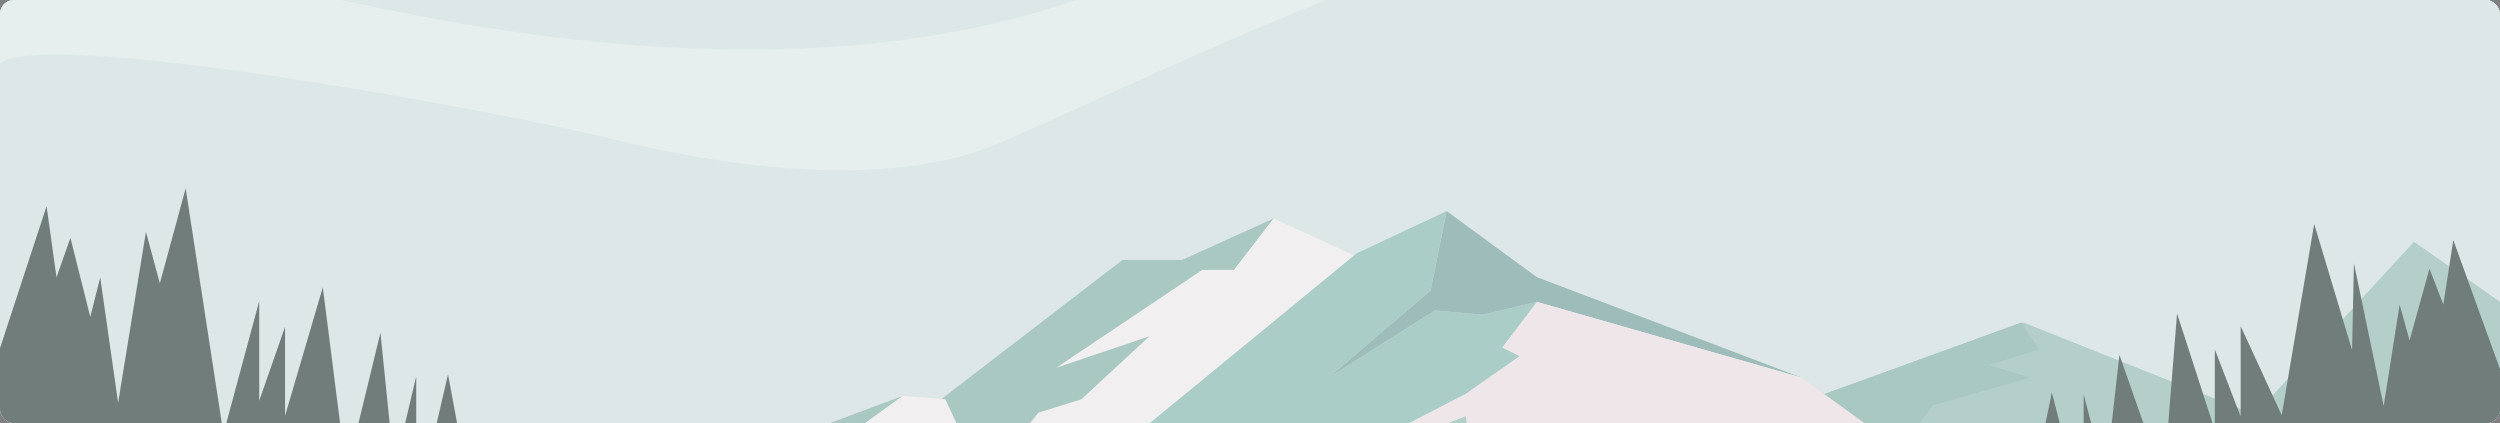 <svg width="709" height="120" viewBox="0 0 709 120" fill="none" xmlns="http://www.w3.org/2000/svg">
<rect x="0" y="0" width="709" height="120" fill="#808080" stroke="none"/>
<g clip-path="url(#clip0)">
<g clip-path="url(#clip1)">
<path d="M709 -61H0V438H709V-61Z" fill="url(#paint0_linear)"/>
<path opacity="0.1" d="M377.504 -140.151C175.756 -140.151 12.207 24.288 12.207 227.134C12.207 429.98 175.756 594.419 377.504 594.419C579.254 594.419 742.803 429.98 742.803 227.134C742.803 24.288 579.254 -140.151 377.504 -140.151Z" fill="white"/>
<path opacity="0.1" d="M377.504 -2.66C251.279 -2.66 148.955 100.222 148.955 227.133C148.955 354.045 251.279 456.926 377.504 456.926C503.73 456.926 606.055 354.045 606.055 227.133C606.055 100.222 503.73 -2.66 377.504 -2.66Z" fill="white"/>
<path opacity="0.93" d="M592.689 36.221L591.914 36.868L591.103 36.256L591.747 37.036L591.138 37.851L591.941 37.232L592.724 37.816L592.108 37.064L592.689 36.221Z" fill="white"/>
<path opacity="0.93" d="M526.518 41.76L526.082 42.4L525.613 41.78L525.988 42.566L525.648 43.375L526.101 42.763L526.553 43.355L526.195 42.597L526.518 41.76Z" fill="white"/>
<path opacity="0.93" d="M477.396 67.897L476.62 68.543L475.81 67.932L476.454 68.711L475.845 69.526L476.648 68.907L477.431 69.491L476.815 68.739L477.396 67.897Z" fill="white"/>
<path opacity="0.93" d="M171.211 112.854L170.436 113.501L169.625 112.889L170.269 113.669L169.661 114.484L170.464 113.865L171.247 114.448L170.631 113.697L171.211 112.854Z" fill="white"/>
<path opacity="0.93" d="M346.184 35.715L345.408 36.362L344.598 35.75L345.242 36.53L344.633 37.345L345.437 36.726L346.219 37.309L345.603 36.558L346.184 35.715Z" fill="white"/>
<path opacity="0.93" d="M393.712 46.997L393.068 46.217L393.677 45.402L392.901 46.05L392.09 45.438L392.706 46.245L392.126 47.032L392.873 46.413L393.712 46.997Z" fill="white"/>
<path opacity="0.93" d="M632.321 95.253L631.678 94.473L632.286 93.658L631.511 94.305L630.7 93.694L631.316 94.501L630.735 95.288L631.483 94.669L632.321 95.253Z" fill="white"/>
<path opacity="0.93" d="M683.928 78.52L683.284 77.741L683.893 76.926L683.117 77.573L682.307 76.961L682.923 77.769L682.342 78.556L683.09 77.937L683.928 78.52Z" fill="white"/>
<path opacity="0.93" d="M39.695 115.264L39.051 114.484L39.66 113.669L38.884 114.316L38.074 113.704L38.689 114.512L38.109 115.299L38.856 114.68L39.695 115.264Z" fill="white"/>
<path opacity="0.93" d="M88.989 112.226L88.345 111.447L88.953 110.632L88.178 111.279L87.367 110.667L87.983 111.475L87.403 112.262L88.15 111.642L88.989 112.226Z" fill="white"/>
<path opacity="0.93" d="M100.548 118.077L99.904 117.297L100.513 116.482L99.737 117.129L98.927 116.517L99.543 117.325L98.962 118.112L99.71 117.493L100.548 118.077Z" fill="white"/>
<path opacity="0.93" d="M142.994 83.459L142.351 82.679L142.959 81.864L142.184 82.511L141.373 81.9L141.989 82.707L141.408 83.494L142.156 82.875L142.994 83.459Z" fill="white"/>
<path opacity="0.93" d="M550.36 74.876L549.717 74.097L550.325 73.282L549.55 73.929L548.739 73.317L549.355 74.125L548.774 74.912L549.522 74.293L550.36 74.876Z" fill="white"/>
<path opacity="0.93" d="M563.164 80.944L562.521 80.164L563.129 79.35L562.354 79.996L561.543 79.385L562.159 80.192L561.578 80.979L562.326 80.36L563.164 80.944Z" fill="white"/>
<path opacity="0.93" d="M516.918 98.558L516.274 97.779L516.883 96.964L516.107 97.611L515.297 96.999L515.912 97.806L515.332 98.593L516.08 97.975L516.918 98.558Z" fill="white"/>
<path opacity="0.93" d="M463.149 25.314L462.505 24.535L463.114 23.72L462.338 24.367L461.528 23.755L462.144 24.563L461.563 25.349L462.31 24.73L463.149 25.314Z" fill="white"/>
<path opacity="0.93" d="M542.539 4.822L541.896 4.043L542.504 3.228L541.729 3.875L540.918 3.263L541.534 4.07L540.954 4.857L541.701 4.238L542.539 4.822Z" fill="white"/>
<path opacity="0.93" d="M447.944 99.987L446.784 100.955L445.572 100.04L446.534 101.206L445.624 102.425L446.826 101.499L447.997 102.372L447.076 101.248L447.944 99.987Z" fill="white"/>
<path opacity="0.93" d="M281.099 9.027L280.324 9.674L279.513 9.062L280.157 9.842L279.548 10.656L280.351 10.037L281.134 10.621L280.519 9.869L281.099 9.027Z" fill="white"/>
<path opacity="0.93" d="M214.929 14.565L214.492 15.205L214.024 14.585L214.399 15.371L214.059 16.18L214.512 15.569L214.964 16.16L214.606 15.403L214.929 14.565Z" fill="white"/>
<path opacity="0.93" d="M161.324 115.605L159.837 116.847L158.282 115.673L159.517 117.169L158.349 118.732L159.89 117.545L161.392 118.665L160.21 117.223L161.324 115.605Z" fill="white"/>
<path opacity="0.93" d="M165.808 40.702L165.032 41.348L164.222 40.737L164.865 41.516L164.257 42.331L165.06 41.712L165.843 42.296L165.227 41.544L165.808 40.702Z" fill="white"/>
<path opacity="0.93" d="M258.861 94.719L257.701 95.687L256.488 94.772L257.451 95.938L256.541 97.157L257.742 96.231L258.913 97.104L257.992 95.98L258.861 94.719Z" fill="white"/>
<path opacity="0.93" d="M320.732 68.058L320.089 67.279L320.697 66.464L319.921 67.111L319.111 66.499L319.727 67.307L319.146 68.094L319.894 67.475L320.732 68.058Z" fill="white"/>
<path opacity="0.93" d="M372.338 51.326L371.694 50.547L372.303 49.731L371.528 50.379L370.717 49.767L371.333 50.574L370.752 51.361L371.5 50.742L372.338 51.326Z" fill="white"/>
<path opacity="0.93" d="M356.86 103.136L356.216 102.356L356.825 101.541L356.049 102.188L355.239 101.576L355.854 102.384L355.274 103.171L356.021 102.552L356.86 103.136Z" fill="white"/>
<path opacity="0.93" d="M366.327 96.719L365.683 95.939L366.291 95.124L365.516 95.771L364.706 95.159L365.321 95.967L364.741 96.754L365.488 96.135L366.327 96.719Z" fill="white"/>
<path opacity="0.93" d="M238.77 47.682L238.127 46.902L238.736 46.087L237.96 46.734L237.15 46.122L237.765 46.93L237.185 47.717L237.932 47.098L238.77 47.682Z" fill="white"/>
<path opacity="0.93" d="M251.575 53.75L250.931 52.97L251.54 52.155L250.764 52.803L249.954 52.191L250.569 52.998L249.989 53.785L250.736 53.166L251.575 53.75Z" fill="white"/>
<path opacity="0.93" d="M205.33 71.364L204.686 70.585L205.295 69.769L204.519 70.417L203.709 69.805L204.324 70.613L203.744 71.4L204.491 70.78L205.33 71.364Z" fill="white"/>
<path opacity="0.93" d="M136.355 72.792L135.195 73.76L133.982 72.845L134.945 74.011L134.035 75.23L135.237 74.304L136.407 75.177L135.486 74.053L136.355 72.792Z" fill="white"/>
<path opacity="0.93" d="M191.519 -0.562L190.744 0.085L189.933 -0.527L190.577 0.253L189.968 1.067L190.771 0.449L191.554 1.032L190.939 0.281L191.519 -0.562Z" fill="white"/>
<path opacity="0.93" d="M125.349 4.977L124.913 5.617L124.444 4.997L124.819 5.783L124.479 6.592L124.932 5.98L125.384 6.572L125.026 5.814L125.349 4.977Z" fill="white"/>
<path opacity="0.93" d="M71.744 106.015L70.257 107.256L68.701 106.083L69.936 107.578L68.769 109.142L70.309 107.954L71.811 109.074L70.63 107.632L71.744 106.015Z" fill="white"/>
<path opacity="0.93" d="M19.084 117.546L18.308 118.193L17.498 117.581L18.141 118.361L17.533 119.176L18.336 118.557L19.119 119.141L18.503 118.389L19.084 117.546Z" fill="white"/>
<path opacity="0.93" d="M76.227 31.113L75.452 31.76L74.641 31.148L75.285 31.928L74.676 32.743L75.48 32.123L76.262 32.707L75.646 31.956L76.227 31.113Z" fill="white"/>
<path opacity="0.93" d="M169.281 85.13L168.121 86.099L166.908 85.183L167.871 86.35L166.961 87.569L168.163 86.643L169.333 87.516L168.412 86.392L169.281 85.13Z" fill="white"/>
<path opacity="0.93" d="M231.152 58.469L230.509 57.69L231.117 56.875L230.342 57.522L229.531 56.91L230.147 57.718L229.567 58.505L230.314 57.886L231.152 58.469Z" fill="white"/>
<path opacity="0.93" d="M282.758 41.735L282.114 40.956L282.723 40.141L281.947 40.788L281.137 40.176L281.753 40.983L281.172 41.771L281.92 41.151L282.758 41.735Z" fill="white"/>
<path opacity="0.93" d="M267.28 93.547L266.637 92.768L267.245 91.953L266.47 92.6L265.659 91.988L266.275 92.796L265.694 93.582L266.442 92.963L267.28 93.547Z" fill="white"/>
<path opacity="0.93" d="M276.747 87.128L276.103 86.349L276.712 85.534L275.936 86.181L275.126 85.569L275.741 86.377L275.161 87.163L275.908 86.544L276.747 87.128Z" fill="white"/>
<path opacity="0.93" d="M149.191 38.091L148.547 37.311L149.156 36.497L148.381 37.144L147.57 36.532L148.186 37.34L147.605 38.126L148.353 37.507L149.191 38.091Z" fill="white"/>
<path opacity="0.93" d="M161.995 44.161L161.351 43.381L161.96 42.566L161.184 43.213L160.374 42.602L160.989 43.409L160.409 44.196L161.156 43.577L161.995 44.161Z" fill="white"/>
<path opacity="0.93" d="M115.749 61.774L115.105 60.994L115.714 60.179L114.938 60.826L114.128 60.214L114.744 61.022L114.163 61.809L114.911 61.19L115.749 61.774Z" fill="white"/>
<path opacity="0.93" d="M46.775 63.202L45.615 64.17L44.402 63.254L45.365 64.421L44.455 65.64L45.656 64.714L46.827 65.587L45.906 64.463L46.775 63.202Z" fill="white"/>
<path opacity="0.93" d="M409.587 92.626L410.363 91.979L411.173 92.591L410.529 91.812L411.138 90.997L410.334 91.616L409.552 91.032L410.167 91.784L409.587 92.626Z" fill="white"/>
<path opacity="0.93" d="M475.757 87.087L476.194 86.448L476.661 87.067L476.287 86.282L476.627 85.473L476.174 86.084L475.722 85.493L476.08 86.25L475.757 87.087Z" fill="white"/>
<path opacity="0.93" d="M524.879 60.95L525.655 60.303L526.466 60.915L525.822 60.135L526.43 59.32L525.627 59.939L524.844 59.355L525.46 60.107L524.879 60.95Z" fill="white"/>
<path opacity="0.93" d="M431.826 6.934L432.986 5.966L434.199 6.881L433.236 5.715L434.146 4.496L432.944 5.422L431.773 4.548L432.694 5.673L431.826 6.934Z" fill="white"/>
<path opacity="0.93" d="M369.954 33.593L370.598 34.373L369.989 35.188L370.765 34.541L371.575 35.153L370.96 34.345L371.54 33.558L370.792 34.177L369.954 33.593Z" fill="white"/>
<path opacity="0.93" d="M318.348 50.327L318.992 51.107L318.383 51.922L319.159 51.275L319.969 51.887L319.354 51.079L319.934 50.292L319.187 50.911L318.348 50.327Z" fill="white"/>
<path opacity="0.93" d="M333.827 -1.484L334.471 -0.705L333.862 0.11L334.638 -0.537L335.448 0.075L334.832 -0.733L335.413 -1.52L334.666 -0.901L333.827 -1.484Z" fill="white"/>
<path opacity="0.93" d="M324.36 4.934L325.003 5.714L324.394 6.529L325.17 5.882L325.981 6.494L325.365 5.686L325.946 4.899L325.198 5.518L324.36 4.934Z" fill="white"/>
<path opacity="0.93" d="M451.915 53.97L452.559 54.75L451.95 55.565L452.726 54.917L453.536 55.529L452.921 54.722L453.501 53.935L452.754 54.554L451.915 53.97Z" fill="white"/>
<path opacity="0.93" d="M439.111 47.901L439.755 48.681L439.146 49.496L439.922 48.849L440.733 49.461L440.117 48.653L440.698 47.866L439.95 48.485L439.111 47.901Z" fill="white"/>
<path opacity="0.93" d="M485.358 30.289L486.001 31.069L485.392 31.884L486.168 31.237L486.978 31.849L486.363 31.041L486.944 30.254L486.196 30.873L485.358 30.289Z" fill="white"/>
<path opacity="0.93" d="M539.127 103.532L539.77 104.312L539.162 105.127L539.938 104.479L540.748 105.091L540.132 104.283L540.713 103.497L539.965 104.116L539.127 103.532Z" fill="white"/>
<path opacity="0.93" d="M554.331 28.861L555.492 27.893L556.704 28.808L555.741 27.642L556.651 26.423L555.45 27.349L554.279 26.476L555.2 27.6L554.331 28.861Z" fill="white"/>
<path opacity="0.1" d="M377.504 105.079C310.46 105.079 256.11 159.724 256.11 227.133C256.11 294.541 310.46 349.186 377.504 349.186C444.548 349.186 498.898 294.541 498.898 227.133C498.898 159.724 444.548 105.079 377.504 105.079Z" fill="white"/>
<path d="M709.001 149.979C707.616 148.931 693.372 118.541 692.317 117.553C691.262 116.565 677.893 87.568 677.893 87.568L648.098 71.421L582.944 140.763L562.491 110.404L548.775 99.79L530.851 137.989L499.805 146.932L470.912 168.439L461.528 195.318L441.139 258.103L709 268.854" fill="url(#paint1_linear)"/>
<path d="M71.344 290.071L332.311 279.319L310.578 216.535L294 167.639L279.549 157.686L256.858 170.145L261.236 159.206L230.854 113.772L203.419 116.824L185.926 145.264L145.399 92.563L104.503 108.785C104.503 108.785 90.252 137.782 89.127 138.77L67.294 67.279L51.552 79.349C51.552 79.349 44.623 101.734 43.763 101.204C41.793 99.989 18.652 85.13 18.652 85.13L0.001 107.579" fill="url(#paint2_linear)"/>
<path d="M250.629 244.863C252.205 256.89 253.664 268.925 255.058 280.965L0 288.238L0 96.276L10.72 114.841L28.129 103.702L59.629 126.775L63.466 103.702L83.271 71.421L137.786 152.222L157.776 133.665L184.089 161.06L214.836 126.775L256.559 165.32L264.005 188.499H276.553L323.878 258.788" fill="url(#paint3_linear)"/>
<path d="M542.54 143.704L552.859 135.542L575.444 160.471L604.037 130.086L631.737 71.421L657.068 88.552L709 155.146C705.907 170.647 710.933 279.13 709 294.288C706.208 316.188 661.878 257.94 658.989 279.826C657.272 292.841 660.502 266.796 658.989 279.826L460.828 274.175L453.537 249.986L482.962 184.883L519.315 127.137L542.54 143.704Z" fill="url(#paint4_linear)"/>
<path opacity="0.12" d="M631.736 71.421L623.362 135.155L637.273 205.274L612.128 257.578L575.444 160.47L604.037 130.086" fill="white"/>
<path opacity="0.12" d="M83.37 71.421L90.408 124.985L108.844 133.936L78.34 145.203L74.378 162.226L107.086 172.834L91.611 174.248L92.315 198.648L78.598 246.625L131.922 257.578L154.322 177.261" fill="white"/>
<path opacity="0.24" d="M28.13 103.703L59.63 126.776L30.064 232.241L40.561 157.954L34.988 153.562L43.88 133.937L37.146 128.721L28.13 103.703Z" fill="black"/>
<path opacity="0.82" d="M261.352 44.529C263.12 44.529 264.554 43.088 264.554 41.31C264.554 39.532 263.12 38.091 261.352 38.091C259.584 38.091 258.151 39.532 258.151 41.31C258.151 43.088 259.584 44.529 261.352 44.529Z" fill="white"/>
<path opacity="0.16" d="M259.266 44.129L222.457 25.848L263.448 38.88L259.266 44.129Z" fill="url(#paint5_linear)"/>
<path opacity="0.82" d="M294.585 42.736C296.941 42.736 298.851 40.816 298.851 38.447C298.851 36.077 296.941 34.157 294.585 34.157C292.228 34.157 290.318 36.077 290.318 38.447C290.318 40.816 292.228 42.736 294.585 42.736Z" fill="white"/>
<path opacity="0.16" d="M291.697 40.87L202.485 1.068L295.879 35.62L291.697 40.87Z" fill="url(#paint6_linear)"/>
</g>
<g clip-path="url(#clip2)">
<path d="M708.894 -165.654H-0.148V214.777H708.894V-165.654Z" fill="#EBD1C6"/>
<path opacity="0.6" d="M674.055 -26.211C670.341 -29.859 665.235 -32.137 659.6 -32.137C658.292 -32.137 657.026 -32.011 655.781 -31.779C651.687 -37.937 644.681 -42.007 636.726 -42.007C634.785 -42.007 632.907 -41.775 631.134 -41.311C624.972 -54.218 611.784 -63.159 596.506 -63.159C582.874 -63.159 570.909 -56.052 564.115 -45.339C560.337 -47.132 556.117 -48.144 551.665 -48.144C541.768 -48.144 533.032 -43.188 527.798 -35.638C524.148 -37.177 520.138 -38.021 515.939 -38.021C505.916 -38.021 497.053 -33.17 491.503 -25.747C488.232 -27.434 484.519 -28.383 480.594 -28.383C478.547 -28.383 476.563 -28.13 474.664 -27.645C472.258 -31.019 468.945 -33.698 465.105 -35.385C459.998 -55.167 442.019 -69.803 420.643 -69.803C406.99 -69.803 394.751 -63.855 386.353 -54.428C381.056 -56.706 375.232 -57.929 369.113 -57.929L369.028 -56.432V-57.929C351.64 -57.929 336.848 -47.132 330.897 -31.905C326.846 -35.87 321.296 -38.358 315.155 -38.358C313.72 -38.358 312.349 -38.232 310.998 -37.979C306.546 -44.685 298.928 -49.114 290.255 -49.114C288.145 -49.114 286.098 -48.861 284.157 -48.355C277.446 -62.421 263.076 -72.144 246.469 -72.144C231.634 -72.144 218.593 -64.404 211.208 -52.741C207.114 -54.703 202.493 -55.799 197.66 -55.799C186.877 -55.799 177.382 -50.4 171.663 -42.176C167.696 -43.863 163.328 -44.77 158.749 -44.77C147.839 -44.77 138.174 -39.497 132.139 -31.399C128.573 -33.234 124.543 -34.267 120.259 -34.267C118.043 -34.267 115.87 -33.993 113.802 -33.445C111.185 -37.114 107.577 -40.045 103.399 -41.88C97.849 -63.434 78.266 -79.335 54.97 -79.335C40.114 -79.335 26.778 -72.861 17.641 -62.611C11.88 -65.079 6.541 -64.636 -0.127 -64.636V117.281H709.084V-50.168C693.11 -50.105 679.499 -40.193 674.055 -26.211Z" fill="url(#paint7_linear)"/>
<path opacity="0.8" d="M709.253 107.516L708.937 -23.849C690.283 -23.849 679.521 -8.728 679.521 9.915C679.521 10.062 679.521 10.189 679.521 10.337C676.482 8.544 672.979 7.511 669.202 7.511C666.48 7.511 663.884 8.038 661.521 9.029C657.469 3.272 650.801 -0.461 643.226 -0.461C640.124 -0.461 637.191 0.151 634.489 1.289C630.628 -4.278 624.213 -7.927 616.933 -7.927C613.641 -7.927 610.539 -7.189 607.775 -5.86C602.773 -13.747 593.974 -18.977 583.951 -18.977C568.378 -18.977 555.759 -6.366 555.759 9.198C555.759 9.472 555.759 9.767 555.78 10.041C551.96 7.047 547.128 5.275 541.895 5.275C536.493 5.275 531.513 7.194 527.63 10.379C524.254 -1.052 513.682 -9.382 501.168 -9.382V-9.34C496.652 -9.34 492.39 -8.412 488.507 -6.746C482.324 -13.684 473.314 -18.05 463.29 -18.05C444.636 -18.05 429.506 -2.929 429.506 15.714C429.506 15.862 429.506 15.989 429.506 16.136C426.468 14.344 422.965 13.31 419.188 13.31C416.465 13.31 413.87 13.838 411.507 14.829C407.455 9.071 400.787 5.338 393.211 5.338C390.109 5.338 387.176 5.95 384.475 7.089C380.613 1.521 374.199 -2.127 366.918 -2.127C363.627 -2.127 360.525 -1.389 357.76 -0.06C352.759 -7.948 343.96 -13.178 333.936 -13.178C318.363 -13.178 305.744 -0.567 305.744 14.997C305.744 15.272 305.744 15.567 305.765 15.841C301.946 12.846 297.114 11.075 291.88 11.075C286.478 11.075 281.498 12.994 277.615 16.178C274.239 4.748 263.667 -3.603 251.154 -3.603V-3.54C235.391 -3.54 235.201 5.76 231.318 7.426C225.135 0.488 216.125 -3.878 206.101 -3.878C187.447 -3.878 179.492 2.871 179.492 21.514C179.492 21.662 172.317 30.161 172.317 30.287C169.279 28.495 172.95 19.089 169.173 19.089C166.451 19.089 163.856 19.616 161.492 20.607C157.441 14.85 150.772 11.117 143.197 11.117C140.095 11.117 137.162 11.729 134.461 12.867C130.599 7.3 124.184 3.651 116.904 3.651C113.612 3.651 110.51 4.389 107.746 5.718C102.745 -2.169 93.945 -7.399 83.922 -7.399C68.349 -7.399 55.73 5.212 55.73 20.776C55.73 21.05 55.73 21.345 55.751 21.619C51.931 18.625 47.099 16.853 41.866 16.853C36.464 16.853 31.484 18.772 27.601 21.957C24.225 10.527 13.653 2.175 1.139 2.175V107.495H709.253V107.516Z" fill="url(#paint8_linear)"/>
<path opacity="0.3" d="M196.057 8.143C237.849 8.143 271.728 -25.716 271.728 -67.483C271.728 -109.25 237.849 -143.109 196.057 -143.109C154.265 -143.109 120.386 -109.25 120.386 -67.483C120.386 -25.716 154.265 8.143 196.057 8.143Z" fill="white"/>
<path d="M233.703 66.603L194.053 36.361L218.193 14.406L194.2 -32.264L4.643 133.055V215.578H58.98L233.703 66.603Z" fill="#D3B5BB"/>
<path d="M290.277 51.566L194.306 -32.032L218.193 14.407L194.052 36.361L233.703 66.603L58.98 215.578H41.887L40.895 216.738L98.651 215.43L450.693 -85.578L290.277 51.566Z" fill="#C3A8BA"/>
<path d="M507.604 17.718L451.579 1.859L480.615 -25.199L450.883 -85.578L99.031 215.494V215.578H599.397H638.562L507.604 17.718Z" fill="#D3B5BB"/>
<path d="M451.031 -85.304L480.616 -25.2L451.58 1.858L507.605 17.717L638.563 215.577H708.938V134.784L451.031 -85.304Z" fill="#C3A8BA"/>
<path d="M368.564 95.938L336.447 139.382C333.113 143.895 327.437 144.022 323.849 139.677L261.346 61.605L170.123 151.804C166.704 156.274 161.007 156.338 157.462 151.951L142.627 111.249C139.989 107.832 140.58 108.317 137.731 111.207L114.583 135.417C110.594 139.487 104.876 138.96 101.879 134.257L37.624 48.466L-0.106 98.342V244.175H471.478L368.564 95.938Z" fill="#736C9D"/>
<path d="M693.976 85.309L611.088 192.253C606.783 197.779 599.883 197.673 595.789 192.021L560.971 144.043L520.814 198.011C516.636 203.62 509.546 203.789 505.072 198.369L426.299 102.56L332.312 224.562C328.049 230.108 320.917 230.193 316.464 224.752L263.52 159.67L231.466 193.097C226.486 198.158 219.332 197.504 215.576 191.663L147.206 85.351L33.257 244.133H709.021L709.253 105.808L693.976 85.309Z" fill="#4C4588"/>
<path d="M682.855 123.228L689.924 124.303L672.979 113.063V112.325L679.943 114.75L678.698 112.852L683.024 113.864L680.323 110.363L683.382 111.123L681.589 109.161L687.835 110.195L672.831 99.523V99.397L678.634 101.569L677.6 99.903L681.188 100.789L679.584 98.828L681.504 99.355L680.027 97.604L685.176 98.532L672.747 89.042L672.726 88.599L677.305 90.771L676.461 89.105L679.289 89.97L677.664 87.46L679.563 88.114L678.381 86.364L682.433 87.271L672.599 77.738V77.654L675.743 79.826L675.195 78.16L677.136 79.046L675.954 76.515L677.326 77.19L676.524 75.461L679.331 76.388L672.473 66.772V66.034L674.709 67.763L673.718 64.452L675.849 65.633L672.388 57.324L668.928 65.633L670.89 64.536L669.919 67.763L672.283 65.949L672.262 66.793L665.425 76.388L668.231 75.461L667.429 77.19L668.632 76.599L667.493 79.046L669.434 78.16L668.885 79.826L672.156 77.57L672.135 77.738L662.323 87.271L666.395 86.364L665.193 88.114L666.923 87.503L665.34 89.97L668.168 89.105L667.324 90.771L672.03 88.536V89.042L659.579 98.532L664.749 97.604L663.251 99.355L665.003 98.87L663.441 100.789L667.028 99.903L665.994 101.569L671.903 99.355V99.523L656.921 110.195L663.167 109.161L661.373 111.123L664.264 110.406L661.605 113.864L665.931 112.852L664.686 114.75L671.797 112.261L671.776 113.063L654.832 124.303L661.901 123.228L659.854 125.295L662.513 124.662L660.149 127.404L665.066 126.37L663.631 128.353L671.65 125.78L671.629 126.391L671.27 146.384H673.507L673.127 126.391V125.822L680.998 128.353L679.563 126.37L684.48 127.404L682.074 124.641L684.902 125.295L682.855 123.228Z" fill="#4C4588"/>
<path d="M453.014 125.674L460.083 126.75L443.138 115.509V114.771L450.102 117.196L448.857 115.298L453.183 116.311L450.482 112.81L453.541 113.569L451.748 111.608L457.994 112.641L442.991 101.97V101.843L448.794 104.015L447.76 102.349L451.347 103.235L449.743 101.274L451.663 101.801L450.165 100.072L455.335 101L442.906 91.488L442.885 91.046L447.464 93.218L446.62 91.552L449.448 92.416L447.823 89.907L449.722 90.561L448.54 88.831L452.592 89.717L442.737 80.184V80.1L445.903 82.272L445.354 80.606L447.295 81.492L446.114 78.961L447.485 79.636L446.683 77.907L449.49 78.835L442.632 69.218L442.611 68.501L444.869 70.23L443.877 66.898L446.008 68.079L442.547 59.77L439.087 68.079L441.049 66.983L440.079 70.23L442.421 68.417V69.239L435.584 78.835L438.39 77.907L437.589 79.636L438.791 79.046L437.652 81.492L439.593 80.606L439.045 82.272L442.294 80.037V80.184L432.482 89.717L436.533 88.831L435.352 90.561L437.082 89.97L435.499 92.416L438.306 91.552L437.483 93.218L442.189 90.982V91.488L429.739 101L434.909 100.072L433.41 101.801L435.162 101.316L433.6 103.235L437.188 102.349L436.154 104.015L442.062 101.822V101.97L427.08 112.641L433.326 111.608L431.532 113.569L434.423 112.852L431.764 116.311L436.09 115.298L434.845 117.196L441.957 114.729L441.935 115.509L424.991 126.75L432.06 125.674L430.013 127.741L432.672 127.129L430.308 129.871L435.204 128.838L433.79 130.82L441.788 128.226V128.859L441.429 148.83H443.666L443.286 128.859V128.268L451.157 130.82L449.722 128.838L454.639 129.871L452.233 127.087L455.061 127.741L453.014 125.674Z" fill="#4C4588"/>
<path d="M127.603 149.927L134.672 151.002L117.727 139.762V139.002L124.691 141.449L123.467 139.551L127.771 140.542L125.092 137.041L128.151 137.821L126.358 135.839L132.583 136.893L117.579 126.222V126.096L123.403 128.247L122.369 126.581L125.936 127.488L124.332 125.526L126.273 126.032L124.775 124.303L129.945 125.231L117.495 115.72V115.298L122.053 117.449L121.23 115.783L124.036 116.648L122.412 114.138L124.332 114.792L123.129 113.063L127.181 113.948L117.347 104.416V104.353L120.512 106.504L119.943 104.838L121.884 105.723L120.702 103.193L122.095 103.889L121.293 102.159L124.079 103.066L117.221 93.45V92.732L119.478 94.462L118.466 91.13L120.597 92.311L117.136 84.001L113.675 92.311L115.638 91.235L114.667 94.462L117.031 92.648V93.492L110.194 103.066L113 102.159L112.177 103.889L113.401 103.277L112.262 105.723L114.203 104.838L113.633 106.504L116.904 104.268V104.416L107.092 113.948L111.143 113.063L109.94 114.792L111.671 114.201L110.109 116.648L112.916 115.783L112.093 117.449L116.799 115.214L116.777 115.72L104.348 125.231L109.497 124.303L107.999 126.032L109.772 125.569L108.21 127.488L111.776 126.581L110.742 128.247L116.672 126.054L116.651 126.222L101.69 136.893L107.915 135.839L106.121 137.821L109.012 137.083L106.353 140.542L110.679 139.551L109.434 141.449L116.545 138.96V139.762L99.601 151.002L106.67 149.927L104.602 151.972L107.282 151.361L104.918 154.102L109.814 153.069L108.379 155.051L116.398 152.457V153.09L116.018 173.062H118.276L117.875 153.09V152.5L125.746 155.051L124.332 153.069L129.228 154.102L126.822 151.319L129.671 151.972L127.603 149.927Z" fill="#4C4588"/>
<path d="M295.468 85.625L299.899 86.3L289.285 79.256V78.792L293.653 80.311L292.872 79.13L295.573 79.763L293.885 77.569L295.805 78.054L294.687 76.81L298.591 77.464L289.2 70.778V70.715L292.83 72.065L292.176 71.01L294.413 71.58L293.421 70.357L294.624 70.673L293.695 69.576L296.924 70.167L289.137 64.22V63.946L291.986 65.295L291.479 64.262L293.231 64.789L292.218 63.228L293.421 63.629L292.661 62.554L295.214 63.102L289.053 57.134L289.032 57.092L291.015 58.441L290.678 57.408L291.88 57.956L291.142 56.374L292.007 56.796L291.501 55.721L293.252 56.29L288.968 50.28V49.816L290.361 50.912L289.749 48.825L291.079 49.563L288.905 44.353L286.753 49.563L287.977 48.888L287.365 50.912L288.842 49.773V50.301L284.558 56.29L286.31 55.721L285.803 56.796L286.563 56.438L285.845 57.956L287.069 57.408L286.71 58.441L288.757 57.049V57.134L282.617 63.102L285.149 62.554L284.41 63.629L285.487 63.271L284.516 64.789L286.267 64.262L285.74 65.295L288.694 63.903V64.22L280.907 70.167L284.136 69.576L283.208 70.673L284.305 70.378L283.313 71.58L285.55 71.01L284.917 72.065L288.61 70.673V70.778L279.24 77.464L283.144 76.81L282.026 78.054L283.82 77.59L282.174 79.763L284.875 79.13L284.094 80.311L288.546 78.771V79.256L277.932 86.3L282.363 85.625L281.076 86.912L282.743 86.532L281.266 88.24L284.326 87.587L283.44 88.831L288.441 87.207V87.608L288.209 100.114H289.623L289.369 87.608V87.249L294.307 88.831L293.421 87.587L296.481 88.24L294.982 86.511L296.755 86.912L295.468 85.625Z" fill="#736C9D"/>
<path d="M571.163 13.078L573.927 13.5L567.323 9.114V8.839L570.045 9.767L569.559 9.029L571.226 9.43L570.192 8.059L571.374 8.375L570.678 7.595L573.104 7.996L567.259 3.841V3.799L569.538 4.643L569.116 3.989L570.509 4.347L569.897 3.567L570.636 3.778L570.066 3.103L572.07 3.462L567.238 -0.229L567.217 -0.398L569.011 0.446L568.673 -0.208L569.77 0.129L569.137 -0.862L569.897 -0.609L569.433 -1.284L571.015 -0.925L567.175 -4.637V-4.679L568.399 -3.835L568.188 -4.468L568.947 -4.131L568.483 -5.122L569.011 -4.848L568.715 -5.522L569.791 -5.164L567.133 -8.918V-9.192L567.998 -8.517L567.618 -9.804L568.441 -9.361L567.09 -12.587L565.74 -9.361L566.5 -9.783L566.12 -8.517L567.048 -9.213V-8.897L564.389 -5.164L565.466 -5.522L565.17 -4.848L565.634 -5.08L565.191 -4.131L565.951 -4.468L565.719 -3.835L567.006 -4.7V-4.637L563.165 -0.925L564.748 -1.284L564.284 -0.609L564.959 -0.82L564.347 0.129L565.444 -0.208L565.128 0.446L566.964 -0.44L566.943 -0.229L562.11 3.462L564.115 3.103L563.545 3.778L564.221 3.588L563.609 4.347L565.001 3.989L564.6 4.643L566.9 3.778V3.841L561.076 7.996L563.503 7.595L562.807 8.375L563.925 8.08L562.891 9.43L564.579 9.029L564.094 9.767L566.858 8.818V9.114L560.253 13.5L563.018 13.078L562.216 13.88L563.25 13.648L562.321 14.702L564.242 14.302L563.672 15.082L566.795 14.069V14.323L566.647 22.105H567.534L567.386 14.323V14.091L570.446 15.082L569.897 14.302L571.796 14.702L570.868 13.627L571.965 13.88L571.163 13.078Z" fill="#C3A8BA"/>
<path d="M136.402 32.86L139.146 33.261L132.562 28.895L132.541 28.6L135.263 29.549L134.777 28.811L136.466 29.212L135.411 27.841L136.613 28.136L135.917 27.377L138.344 27.778L132.498 23.623V23.581L134.756 24.403L134.355 23.771L135.748 24.108L135.115 23.349L135.875 23.56L135.284 22.885L137.31 23.243L132.456 19.532V19.363L134.229 20.207L133.912 19.553L135.01 19.89L134.377 18.92L135.115 19.173L134.651 18.498L136.233 18.857L132.393 15.124V15.103L133.638 15.947L133.406 15.293L134.166 15.651L133.701 14.66L134.25 14.913L133.933 14.238L135.031 14.618L132.351 10.864V10.59L133.237 11.244L132.836 9.957L133.659 10.421L132.33 7.173L130.979 10.421L131.739 9.999L131.359 11.244L132.287 10.548L132.266 10.864L129.608 14.618L130.705 14.238L130.388 14.913L130.853 14.681L130.409 15.651L131.169 15.293L130.958 15.947L132.224 15.082V15.124L128.405 18.857L129.987 18.498L129.523 19.173L130.198 18.941L129.586 19.89L130.684 19.553L130.346 20.207L132.182 19.342V19.532L127.329 23.243L129.354 22.885L128.763 23.56L129.439 23.37L128.848 24.108L130.241 23.771L129.84 24.403L132.14 23.56V23.623L126.295 27.778L128.721 27.377L128.025 28.136L129.164 27.862L128.13 29.212L129.797 28.811L129.312 29.549L132.098 28.579V28.895L125.493 33.261L128.236 32.86L127.434 33.661L128.489 33.408L127.561 34.484L129.46 34.083L128.911 34.843L132.034 33.851V34.083L131.887 41.865H132.752L132.604 34.083V33.851L135.685 34.843L135.115 34.083L137.035 34.484L136.086 33.387L137.204 33.661L136.402 32.86Z" fill="#D3B5BB"/>
<path d="M217.328 -8.201L220.071 -7.8L213.466 -12.166V-12.461L216.188 -11.512L215.703 -12.25L217.391 -11.849L216.336 -13.22L217.539 -12.925L216.842 -13.684L219.269 -13.283L213.424 -17.438V-17.48L215.682 -16.658L215.281 -17.29L216.673 -16.953L216.04 -17.712L216.8 -17.501L216.209 -18.197L218.235 -17.818L213.382 -21.529V-21.698L215.154 -20.855L214.838 -21.508L215.935 -21.171L215.302 -22.141L216.04 -21.888L215.576 -22.563L217.159 -22.204L213.318 -25.937V-25.958L214.563 -25.114L214.331 -25.768L215.091 -25.41L214.627 -26.401L215.175 -26.148L214.859 -26.823L215.956 -26.443L213.276 -30.197V-30.471L214.141 -29.817L213.761 -31.104L214.584 -30.64L213.234 -33.888L211.904 -30.64L212.664 -31.062L212.284 -29.817L213.192 -30.513V-30.197L210.533 -26.443L211.63 -26.823L211.314 -26.148L211.778 -26.38L211.335 -25.41L212.094 -25.768L211.883 -25.114L213.149 -25.979V-25.937L209.33 -22.204L210.913 -22.563L210.448 -21.888L211.124 -22.12L210.512 -21.171L211.588 -21.508L211.271 -20.855L213.107 -21.719V-21.529L208.254 -17.818L210.258 -18.197L209.689 -17.501L210.364 -17.691L209.752 -16.953L211.145 -17.29L210.744 -16.658L213.065 -17.501V-17.438L207.22 -13.283L209.647 -13.684L208.95 -12.925L210.09 -13.199L209.035 -11.849L210.723 -12.25L210.237 -11.512L213.002 -12.482V-12.166L206.418 -7.8L209.161 -8.201L208.359 -7.4L209.393 -7.653L208.486 -6.577L210.385 -6.978L209.836 -6.219L212.959 -7.21V-6.978L212.812 0.804H213.677L213.529 -6.978V-7.21L216.589 -6.219L216.04 -6.978L217.961 -6.577L217.011 -7.674L218.129 -7.4L217.328 -8.201Z" fill="#C3A8BA"/>
<path d="M26.947 71.306L31.358 71.981L20.764 64.937V64.473L25.111 65.992L24.352 64.811L27.053 65.443L25.365 63.25L27.285 63.714L26.145 62.491L30.049 63.145L20.659 56.459V56.375L24.309 57.746L23.655 56.691L25.892 57.261L24.9 56.016L26.103 56.354L25.175 55.257L28.403 55.847L20.617 49.9L20.596 49.626L23.465 50.976L22.938 49.943L24.71 50.47L23.698 48.909L24.879 49.31L24.141 48.234L26.673 48.783L20.511 42.814V42.772L22.495 44.122L22.136 43.089L23.36 43.637L22.621 42.055L23.486 42.477L22.98 41.401L24.732 41.971L20.448 35.96L20.427 35.496L21.841 36.593L21.229 34.505L22.558 35.243L20.385 30.034L18.211 35.243L19.456 34.568L18.844 36.593L20.321 35.454V35.981L16.038 41.971L17.789 41.401L17.283 42.477L18.042 42.118L17.325 43.637L18.549 43.089L18.19 44.122L20.237 42.73V42.814L14.096 48.783L16.628 48.234L15.89 49.31L16.966 48.951L15.974 50.47L17.747 49.943L17.219 50.976L20.174 49.584L20.152 49.9L12.366 55.847L15.595 55.257L14.666 56.354L15.763 56.058L14.793 57.261L17.029 56.691L16.375 57.746L20.089 56.354V56.459L10.72 63.145L14.624 62.491L13.484 63.714L15.299 63.271L13.632 65.443L16.354 64.811L15.573 65.992L20.005 64.431V64.937L9.412 71.981L13.822 71.306L12.535 72.593L14.223 72.213L12.725 73.921L15.806 73.267L14.898 74.512L19.92 72.888V73.288L19.688 85.794H21.102L20.849 73.288V72.93L25.787 74.512L24.879 73.267L27.96 73.921L26.462 72.171L28.234 72.593L26.947 71.306Z" fill="#736C9D"/>
<path d="M65.605 90.075L70.016 90.75L59.423 83.728V83.264L63.77 84.782L63.01 83.601L65.711 84.213L64.023 82.019L65.943 82.504L64.804 81.281L68.707 81.935L59.317 75.25V75.165L62.968 76.515L62.313 75.482L64.55 76.03L63.559 74.807L64.761 75.123L63.833 74.047L67.061 74.638L59.275 68.67L59.254 68.417L62.124 69.766L61.596 68.712L63.369 69.26L62.356 67.679L63.538 68.1L62.799 67.004L65.331 67.573L59.169 61.605V61.563L61.153 62.912L60.794 61.858L62.018 62.427L61.28 60.846L62.145 61.267L61.638 60.192L63.39 60.761L59.106 54.73L59.085 54.287L60.499 55.362L59.887 53.296L61.216 54.034L59.043 48.825L56.869 54.034L58.114 53.338L57.502 55.362L58.98 54.245V54.751L54.696 60.761L56.447 60.192L55.941 61.267L56.7 60.888L55.983 62.427L57.207 61.858L56.848 62.912L58.895 61.499V61.605L52.754 67.573L55.287 67.004L54.548 68.1L55.624 67.721L54.633 69.26L56.405 68.712L55.877 69.766L58.832 68.374L58.811 68.67L51.024 74.638L54.253 74.047L53.324 75.123L54.422 74.828L53.451 76.03L55.688 75.482L55.033 76.515L58.747 75.144V75.25L49.378 81.935L53.282 81.281L52.142 82.504L53.957 82.061L52.29 84.213L54.991 83.601L54.232 84.782L58.663 83.221V83.728L48.07 90.75L52.48 90.075L51.193 91.383L52.881 90.982L51.383 92.712L54.464 92.058L53.556 93.302L58.578 91.678V92.079L58.346 104.585H59.76L59.507 92.079V91.699L64.445 93.302L63.538 92.058L66.618 92.712L65.099 90.961L66.893 91.383L65.605 90.075Z" fill="#736C9D"/>
<path d="M499.121 156.106L508.596 157.54L485.911 142.482L485.89 141.491L495.238 144.739L493.571 142.208L499.353 143.558L495.745 138.855L499.839 139.888L497.454 137.252L505.789 138.644L485.7 124.367V124.198L493.487 127.087L492.094 124.852L496.884 126.054L494.753 123.418L497.328 124.114L495.323 121.794L502.244 123.038L485.574 110.3V109.731L491.693 112.62L490.575 110.406L494.352 111.544L492.179 108.191L494.732 109.056L493.128 106.736L498.573 107.938L485.384 95.179V95.074L489.604 97.963L488.866 95.727L491.461 96.929L489.879 93.534L491.736 94.462L490.659 92.121L494.416 93.365L485.215 80.48V79.51L488.233 81.829L486.882 77.38L489.731 78.961L485.11 67.826L480.467 78.961L483.105 77.506L481.797 81.829L484.962 79.404L484.941 80.522L475.804 93.365L479.56 92.121L478.463 94.462L480.087 93.661L478.568 96.929L481.164 95.727L480.425 97.963L484.793 94.968V95.179L471.647 107.938L477.07 106.736L475.466 109.056L477.787 108.276L475.677 111.544L479.454 110.406L478.336 112.62L484.645 109.646L484.624 110.3L467.975 123.038L474.875 121.794L472.871 124.114L475.234 123.481L473.145 126.054L477.935 124.852L476.542 127.087L484.477 124.135L484.455 124.367L464.409 138.644L472.765 137.252L470.359 139.888L474.221 138.918L470.676 143.558L476.458 142.208L474.791 144.739L484.308 141.428V142.482L461.623 157.54L471.077 156.106L468.334 158.869L471.9 158.025L468.735 161.695L475.297 160.324L473.377 162.981L484.118 159.523L484.097 160.345L483.611 187.107H486.608L486.101 160.345V159.565L496.652 162.981L494.732 160.324L501.295 161.695L498.087 157.983L501.886 158.869L499.121 156.106Z" fill="#4C4588"/>
<path d="M257.843 166.018L265.799 167.22L246.723 154.567V153.723L254.573 156.465L253.18 154.335L258.033 155.473L254.995 151.509L258.455 152.394L256.43 150.159L263.456 151.34L246.554 139.319V139.171L253.095 141.618L251.935 139.741L255.965 140.753L254.172 138.539L256.345 139.129L254.657 137.168L260.46 138.201L246.448 127.509V127.024L251.597 129.449L250.669 127.593L253.834 128.563L251.998 125.716L254.151 126.455L252.8 124.514L257.379 125.527L246.301 114.792L246.28 114.687L249.846 117.133L249.213 115.256L251.407 116.247L250.078 113.4L251.639 114.181L250.732 112.219L253.876 113.274L246.153 102.434V101.611L248.685 103.552L247.567 99.819L249.951 101.147L246.047 91.784L242.165 101.147L244.38 99.924L243.283 103.552L245.942 101.527L245.921 102.476L238.219 113.274L241.384 112.219L240.477 114.181L241.848 113.506L240.561 116.247L242.734 115.256L242.123 117.133L245.794 114.602V114.792L234.737 125.527L239.295 124.514L237.965 126.455L239.907 125.801L238.134 128.563L241.3 127.593L240.371 129.449L245.668 126.94L245.647 127.509L231.635 138.201L237.459 137.168L235.771 139.129L237.754 138.581L235.982 140.753L240.012 139.741L238.852 141.618L245.52 139.129V139.319L228.66 151.34L235.665 150.159L233.661 152.394L236.91 151.572L233.914 155.473L238.788 154.335L237.396 156.465L245.393 153.681V154.567L226.296 167.22L234.273 166.018L231.951 168.338L234.948 167.642L232.289 170.721L237.797 169.561L236.193 171.797L245.224 168.886V169.582L244.802 192.084H247.335L246.892 169.582V168.928L255.754 171.797L254.151 169.561L259.679 170.721L256.978 167.6L260.165 168.338L257.843 166.018Z" fill="#4C4588"/>
<path d="M419.546 135.523L422.923 135.586L417.563 125.758H420.201L415.706 117.259H417.331L413.87 110.258H415.41L412.477 103.72L414.039 103.699L410.979 96.402L412.203 96.381C409.65 90.961 408.088 82.209 408.088 82.209C408.088 82.209 406.527 90.961 403.973 96.381L405.197 96.402L402.137 103.699L403.699 103.72L400.766 110.258H402.306L398.846 117.259H400.47L395.976 125.758H398.613L393.254 135.586L396.63 135.523L389.856 147.48H408.067H426.278L419.546 135.523Z" fill="#4C4588"/>
<path d="M217.391 119.474L219.944 119.516L215.893 112.093H217.897L214.5 105.66H215.724L213.107 100.367H214.268L212.052 95.411L213.234 95.39L210.934 89.865L211.862 89.843C209.921 85.731 208.76 79.109 208.76 79.109C208.76 79.109 207.579 85.731 205.658 89.843L206.587 89.865L204.287 95.39L205.468 95.411L203.253 100.367H204.413L201.797 105.66H203.021L199.623 112.093H201.628L197.576 119.516L200.13 119.474L195.002 128.521H208.781H222.561L217.391 119.474Z" fill="#736C9D"/>
<path d="M334.401 135.08L336.954 135.122L332.902 127.699H334.907L331.51 121.267H332.733L330.117 115.973H331.277L329.062 111.017L330.243 110.996L327.943 105.471L328.872 105.45C326.93 101.337 325.77 94.715 325.77 94.715C325.77 94.715 324.588 101.337 322.668 105.45L323.596 105.471L321.296 110.996L322.478 111.017L320.262 115.973H321.423L318.806 121.267H320.03L316.633 127.699H318.637L314.586 135.122L317.139 135.08L312.011 144.128H325.791H339.57L334.401 135.08Z" fill="#736C9D"/>
<path d="M363.627 124.64L366.18 124.683L362.128 117.259H364.133L360.736 110.827H361.96L359.343 105.533H360.504L358.288 100.577L359.47 100.556L357.169 95.031L358.098 95.01C356.157 90.897 354.996 84.275 354.996 84.275C354.996 84.275 353.814 90.897 351.894 95.01L352.822 95.031L350.522 100.556L351.704 100.577L349.488 105.533H350.649L348.032 110.827H349.256L345.859 117.259H347.864L343.812 124.683L346.365 124.64L341.238 133.688H355.017H368.797L363.627 124.64Z" fill="#736C9D"/>
<path d="M50.011 69.513L52.565 69.556L48.513 62.132H50.518L47.12 55.7H48.344L45.728 50.407H46.888L44.673 45.45L45.854 45.429L43.554 39.904L44.483 39.883C42.541 35.77 41.381 29.148 41.381 29.148C41.381 29.148 40.199 35.77 38.279 39.883L39.207 39.904L36.907 45.429L38.089 45.45L35.873 50.407H37.034L34.417 55.7H35.641L32.244 62.132H34.248L30.197 69.556L32.75 69.513L27.622 78.561H41.402H55.181L50.011 69.513Z" fill="#736C9D"/>
<path d="M551.39 -3.013L553.247 -2.971L550.314 -8.349H551.77L549.301 -13.009H550.188L548.288 -16.848H549.133L547.529 -20.433L548.373 -20.454L546.706 -24.44L547.381 -24.461C545.988 -27.434 545.123 -32.222 545.123 -32.222C545.123 -32.222 544.279 -27.434 542.865 -24.461L543.541 -24.44L541.874 -20.454L542.718 -20.433L541.114 -16.848H541.958L540.059 -13.009H540.945L538.476 -8.349H539.932L536.999 -2.971L538.856 -3.013L535.142 3.546H545.102H555.062L551.39 -3.013Z" fill="#C3A8BA"/>
</g>
<g clip-path="url(#clip3)">
<path d="M708.552 -128H0.045V372H708.552V-128Z" fill="url(#paint9_linear)"/>
<g opacity="0.65">
<g opacity="0.65">
<path opacity="0.65" d="M232.746 20.851C231.023 18.769 228.272 26.823 184.377 25.31C168.006 24.746 180.718 14.855 147.312 19.206C113.964 23.549 51.181 2.389 51.181 2.389C51.181 2.389 49.817 -6.601 42.911 -10.607C28.17 -19.159 13.481 -24.276 0.329 -27.288V7.811C65.634 38.952 150.446 36.33 226.463 25.882C228.271 25.616 230.062 25.3 231.847 24.957C233.573 23.672 233.946 22.3 232.746 20.851Z" fill="#F3F9F2"/>
</g>
<g opacity="0.65">
<path opacity="0.65" d="M226.463 25.884C150.446 36.331 65.635 38.953 0.329 7.812V31.67C14.273 35.949 66.07 38.379 125.245 37.08C178.964 35.901 223.06 31.514 231.847 24.962C230.062 25.3 228.271 25.619 226.463 25.884Z" fill="#E6EEE8"/>
</g>
</g>
<path d="M260.049 144.324L247.634 148.187L228.686 128.578H215.619L207.779 120.853L197.325 125.013L139.828 72.127L135.254 75.099L120.88 68.562L113.693 72.127L80.973 33.627C92.021 51.441 97.269 76.843 117.3 85.492C130.101 90.452 138.963 92.847 146.841 106.736C154.719 120.625 167.52 131.127 172.444 147C176.383 157.912 184.261 166.841 187.215 177.754C203.757 224.775 227.038 268.221 253.433 309.6L346.295 295.552L260.049 144.324Z" fill="#5B8197"/>
<path d="M144.343 89.955C144.343 92.913 130.099 90.453 117.298 85.493C97.267 76.845 92.02 51.443 80.971 33.628L79.351 31.723L69.915 101.84L116.525 330.314L282.532 304.965C256.137 263.587 144.343 73.959 144.343 89.955Z" fill="#507487"/>
<path d="M43.445 87.477C29.774 94.036 13.953 97.995 0.247 105.083V136.089C11.554 117.532 29.64 103.581 43.445 87.477Z" fill="#D3DDD7"/>
<path d="M140.159 229.305L152.633 213.551H134.497L179.794 168.986L143.688 191.566L166.008 140.464L144.344 144.326L149.596 133.334L132.528 139.276L153.535 99.465H144.344V89.958L97.078 83.421V75.697L87.231 76.885L82.635 70.943V62.03L79.353 31.723L0.247 82.527V105.083C13.953 97.995 29.774 94.035 43.445 87.477C29.639 103.581 11.554 117.53 0.247 136.09V153.124C16.321 143.047 29.157 127.549 48.368 124.183C42.46 141.048 23.75 147.001 16.857 163.866C31.628 154.937 46.399 143.032 64.124 142.04C59.2 155.929 46.399 162.874 38.521 174.779C51.323 172.794 61.17 163.866 72.987 161.882C69.048 180.731 50.338 189.659 45.414 206.525C64.124 208.509 78.895 191.644 98.589 194.62C99.574 195.612 101.543 197.596 101.543 198.588C70.836 249.063 32.177 290.19 0.247 337.311V356.458L163.793 297.632L184.8 214.442L140.159 229.305Z" fill="#DCE3DF"/>
<path d="M354.623 95.86L426.691 126.119L468.455 145.81L506.392 114.064L546.52 130.929L578.669 114.064L616.747 130.929L645.947 106.738L685.254 129.687L709 117.198V223.055C709 223.055 629.232 255.115 538.255 269.295C440.082 284.596 332.114 281.636 331.306 280.907C327.097 277.11 232.488 120.41 246.582 140.543L354.623 95.86Z" fill="#507487"/>
<path d="M325.943 139.727L354.623 95.86L260.802 130.978C271.644 128.423 282.785 127.548 293.564 128.152C281.86 139.037 268.513 146.613 256.526 156.929L258.378 160.087C265.105 158.547 269.848 150.738 277.809 153.945C273.87 158.906 265.992 162.874 266.977 167.834C266.977 173.787 277.809 162.874 279.778 167.834C281.403 173.562 275.659 177.941 271.939 183.197L273.894 186.531C278.051 185.138 282.485 181.225 284.702 185.691C286.54 189.396 279.8 193.965 280.498 197.785L281.547 199.571C284.809 202.641 291.004 197.755 295.534 199.58C304.396 202.557 296.518 210.493 295.534 214.461C295.534 216.445 299.472 216.445 299.472 219.422C298.964 221.98 298.311 224.479 297.611 226.95L301.068 232.84L335.79 180.576L300.34 173.03L346.294 139.726H325.943V139.727Z" fill="#DCE3DF"/>
<path d="M354.623 95.86L528.678 229.479L325.314 273.869L301.067 232.841L335.79 180.576L300.34 173.031L346.294 139.727H325.943L354.623 95.86Z" fill="#5B8197"/>
<g opacity="0.76">
<g opacity="0.76">
<path opacity="0.76" d="M706.488 23.077V-33.511C706.488 -33.511 669.804 1.2 664.437 7.044C659.07 12.889 657.909 23.367 657.909 23.367C657.909 23.367 604.026 53.785 574.536 51.144C544.994 48.499 556.695 59.44 542.369 61.396C503.955 66.641 501.092 57.139 499.697 59.786C498.726 61.626 499.129 63.252 500.715 64.671C502.299 64.944 503.889 65.187 505.489 65.367C574.233 72.195 650.594 68.471 706.488 23.077Z" fill="#F3F9F2"/>
</g>
<g opacity="0.76">
<path opacity="0.76" d="M500.715 64.672C508.787 71.892 547.707 73.749 594.887 70.986C651.344 67.68 699.924 59.743 706.489 53.128V23.077C650.594 68.471 574.234 72.195 505.489 65.366C503.889 65.188 502.3 64.944 500.715 64.672Z" fill="#E6EEE8"/>
</g>
</g>
<g opacity="0.69">
<g opacity="0.69">
<g opacity="0.69">
<g opacity="0.69">
<path opacity="0.69" d="M258.733 11.007C258.733 11.007 271.732 6.43 272.768 16.442C273.165 20.278 264.932 7.632 258.733 11.007Z" fill="#5B8197"/>
</g>
</g>
<g opacity="0.69">
<g opacity="0.69">
<path opacity="0.69" d="M260.257 10.481C260.257 10.481 260.393 1.845 254.319 3.191C251.99 3.706 261.021 6.128 260.257 10.481Z" fill="#5B8197"/>
</g>
</g>
</g>
<g opacity="0.69">
<g opacity="0.69">
<g opacity="0.69">
<path opacity="0.69" d="M258.452 43.918C258.452 43.918 266.3 41.154 266.926 47.199C267.166 49.516 262.196 41.88 258.452 43.918Z" fill="#5B8197"/>
</g>
</g>
<g opacity="0.69">
<g opacity="0.69">
<path opacity="0.69" d="M259.373 43.601C259.373 43.601 259.455 38.386 255.787 39.2C254.381 39.511 259.834 40.973 259.373 43.601Z" fill="#5B8197"/>
</g>
</g>
</g>
</g>
<path d="M197.324 125.013L218.853 114.063L228.468 122.812L228.686 128.578L211.715 145.81L197.324 125.013Z" fill="#DCE3DF"/>
<path d="M506.393 114.063L468.456 145.81L493.424 156.929L495.563 136.527L506.393 114.063Z" fill="#D3DDD7"/>
<path d="M578.669 114.063L545.834 130.929L567.007 136.114V127.968L578.669 114.063Z" fill="#D3DDD7"/>
<path d="M645.948 106.737L615.903 130.928L645.037 129.606L635.601 124.182L647.455 116.125L645.948 106.737Z" fill="#D3DDD7"/>
<path d="M685.254 129.685L697.375 130.928L709 125.295V117.197L685.254 129.685Z" fill="#D3DDD7"/>
<path d="M506.392 114.063L493.424 136.527V156.929L577.911 175.737L545.834 130.929L506.392 114.063Z" fill="#5B8197"/>
<path d="M578.669 114.063L567.007 127.968V136.114L633.45 148.786L615.902 130.929L578.669 114.063Z" fill="#5B8197"/>
<path d="M645.948 106.737L647.455 116.125L635.601 124.182L645.037 129.606L696.762 144.9L685.255 129.685L645.948 106.737Z" fill="#5B8197"/>
</g>
<g clip-path="url(#clip4)">
<path d="M709 -101.001H0V209.539H709V-101.001Z" fill="#D1DFE0"/>
<path d="M515.867 112.3L573.784 91.439L639.472 117.593L684.61 68.568L709 85.605V141.608L550.069 151.205L515.867 112.3Z" fill="#95BAB3"/>
<path d="M255.958 112.3L200.447 133.007H183.299L35.771 188.888L136.252 195.302L233.315 148.538L255.958 112.3Z" fill="#87B1A8"/>
<path d="M361.214 61.944L335.252 73.709H318.343L266.898 113.241L277.615 136.301L332.633 99.123L361.214 61.944Z" fill="#87B1A8"/>
<path d="M384.029 72.486L361.214 61.944L349.998 76.533H340.984L299.543 104.3L325.98 95.358L306.688 113.241L294.54 117.006L278.821 136.301L268.104 113.241L255.958 112.3L225.947 133.949L241.666 131.596L233.315 148.538L136.252 195.302L192.349 197.875L261.881 150.891L302.401 141.008L384.029 72.486Z" fill="#F1EBEC"/>
<path d="M410.278 59.875L384.777 71.827L299.04 142.163L261.881 150.891L192.998 197.437L223.244 197.875L256.8 197.026L328.65 152.01L369.224 135.004L417.789 113.139L433.773 100.992L428.854 98.562L435.849 85.604L420.48 89.249L406.955 88.034L376.831 107.065L405.725 82.366L410.278 59.875Z" fill="#88B8B0"/>
<path d="M410.278 59.875L405.725 82.366L376.832 107.065L406.955 88.034L420.48 89.249L435.849 85.604L510.848 107.065L435.849 78.599L410.278 59.875Z" fill="#75A09B"/>
<path d="M416.791 117.593L420.957 143.458L446.56 145.187L426.013 199.048L256.8 197.026L325.807 152.01L416.791 117.593Z" fill="#95BAB3"/>
<path d="M-0.038 98.859L13.206 58.466L16.024 78.662L19.969 67.443L25.606 89.882L28.424 78.662L33.496 114.238L41.387 65.76L45.332 80.346L52.659 53.417L63.368 123.038L73.513 85.394V113.655L80.839 92.688V117.933L91.548 81.468L98.234 134.108L107.892 94.371L111.838 133.079L118.038 106.713V145.128L127.056 106.151L135.51 151.593L145.654 121.49L151.854 159.447L159.181 133.641V166.178L171.017 136.445L176.265 173.773L182.772 160.067L188.013 177.931L198.586 178.346L205.452 165.38L211.711 181.643L296.436 193.091L338.127 198.155L354.5 213.632L262.256 222.351L183.727 216.469L-0.038 202.083V98.859Z" fill="#334441"/>
<path opacity="0.3" d="M-0.038 -51.666C-0.038 -51.073 38.54 -12.46 75.809 -4.618C110.084 2.593 228.332 34.385 321.019 -6.157C404.082 -42.489 329.206 -38.942 352.38 -69.865C367.506 -90.048 515.924 -79.111 553.414 -100.574H709V-74.268C709 -74.268 633.906 -73.577 611.618 -35.983C589.329 1.61 490.281 -23.083 449.22 -20.955C408.161 -18.827 321.07 24.294 283.893 40.412C246.715 56.531 190.695 43.833 170.191 38.615C149.685 33.396 15.212 7.599 7.4086e-05 17.928L-0.038 -51.666Z" fill="white"/>
<path d="M573.295 91.439L578.298 99.123L563.918 103.528L575.735 107.065L548.162 114.963L535.193 132.456L515.867 112.3L573.295 91.439Z" fill="#87B1A8"/>
<path d="M534.667 132.391L540.284 128.325L510.847 107.065L435.848 85.605L426.012 98.561L430.929 100.991L415.711 111.662L369.87 135.341L415.754 117.984C416.412 125.232 417.158 167.935 417.552 188.588C475.005 189.74 533.298 182.266 575.111 159.812L534.667 132.391Z" fill="#EADEE0"/>
<path d="M709 104.687L695.755 68.08L692.937 86.384L688.991 76.216L683.356 96.553L680.538 86.384L676.01 115.161L667.575 74.691L667.045 99.287L656.303 63.505L647.095 117.757L635.449 92.485V118.099L628.122 99.095V121.975L617.413 88.926L613.621 136.439L601.068 100.621L597.124 135.703L590.924 111.806V146.622L581.906 111.298L573.452 152.481L563.306 125.198L557.107 159.599L549.78 136.21V165.7L537.945 138.753L532.619 173.695L517.655 166.717L506.434 177.419L499.254 172.343L493.715 179.068L480.914 180.17L475.867 175.529L471.928 181.41L398.161 190.965L338.127 198.319L350.99 210.478L709 198.24V104.687Z" fill="#334441"/>
</g>
<rect width="709" height="120" rx="4" fill="#F4F6F8" fill-opacity="0.32"/>
</g>
<defs>
<linearGradient id="paint0_linear" x1="354.5" y1="266.543" x2="354.5" y2="-64.875" gradientUnits="userSpaceOnUse">
<stop offset="0.168" stop-color="#D7E7F7"/>
<stop offset="0.274" stop-color="#C2D9EC"/>
<stop offset="0.494" stop-color="#8BB3D0"/>
<stop offset="0.806" stop-color="#3478A2"/>
<stop offset="0.953" stop-color="#095B8C"/>
</linearGradient>
<linearGradient id="paint1_linear" x1="367.62" y1="228.457" x2="802.003" y2="147.038" gradientUnits="userSpaceOnUse">
<stop stop-color="#D7E7F7"/>
<stop offset="0.18" stop-color="#C2D4EB"/>
<stop offset="0.551" stop-color="#8BA4CC"/>
<stop offset="0.953" stop-color="#4A6AA6"/>
</linearGradient>
<linearGradient id="paint2_linear" x1="416.252" y1="243.748" x2="-133.271" y2="140.748" gradientUnits="userSpaceOnUse">
<stop stop-color="#D7E7F7"/>
<stop offset="0.18" stop-color="#C2D4EB"/>
<stop offset="0.551" stop-color="#8BA4CC"/>
<stop offset="0.953" stop-color="#4A6AA6"/>
</linearGradient>
<linearGradient id="paint3_linear" x1="0.04" y1="180.957" x2="337.675" y2="171.815" gradientUnits="userSpaceOnUse">
<stop offset="0.035" stop-color="#1C306B"/>
<stop offset="0.764" stop-color="#1BA0D1"/>
</linearGradient>
<linearGradient id="paint4_linear" x1="706.153" y1="186.126" x2="426.195" y2="180.5" gradientUnits="userSpaceOnUse">
<stop offset="0.035" stop-color="#1C306B"/>
<stop offset="0.764" stop-color="#2FA9D6"/>
</linearGradient>
<linearGradient id="paint5_linear" x1="222.457" y1="34.988" x2="263.448" y2="34.988" gradientUnits="userSpaceOnUse">
<stop stop-color="white"/>
<stop offset="1" stop-color="white"/>
</linearGradient>
<linearGradient id="paint6_linear" x1="202.485" y1="20.969" x2="295.879" y2="20.969" gradientUnits="userSpaceOnUse">
<stop stop-color="white"/>
<stop offset="1" stop-color="white"/>
</linearGradient>
<linearGradient id="paint7_linear" x1="354.463" y1="-79.288" x2="354.463" y2="117.334" gradientUnits="userSpaceOnUse">
<stop stop-color="white"/>
<stop offset="0.008" stop-color="white" stop-opacity="0.992"/>
<stop offset="1" stop-color="white" stop-opacity="0"/>
</linearGradient>
<linearGradient id="paint8_linear" x1="355.173" y1="-23.841" x2="355.173" y2="107.52" gradientUnits="userSpaceOnUse">
<stop stop-color="white"/>
<stop offset="0.008" stop-color="white" stop-opacity="0.992"/>
<stop offset="1" stop-color="white" stop-opacity="0"/>
</linearGradient>
<linearGradient id="paint9_linear" x1="158.284" y1="464.04" x2="554.699" y2="-217.49" gradientUnits="userSpaceOnUse">
<stop stop-color="#9BD6E5"/>
<stop offset="0.637" stop-color="#D0EFF9"/>
<stop offset="0.762" stop-color="#DDF3FB"/>
<stop offset="0.991" stop-color="#FEFFFF"/>
<stop offset="0.998" stop-color="white"/>
</linearGradient>
<clipPath id="clip0">
<rect width="709" height="120" rx="4" fill="white"/>
</clipPath>
<clipPath id="clip1">
<rect width="709" height="499" fill="white" transform="translate(0 -61)"/>
</clipPath>
<clipPath id="clip2">
<rect width="709" height="496" fill="white" transform="translate(0 -165)"/>
</clipPath>
<clipPath id="clip3">
<rect width="709" height="500" fill="white" transform="translate(0 -128)"/>
</clipPath>
<clipPath id="clip4">
<rect width="709" height="494" fill="white" transform="translate(0 -101)"/>
</clipPath>
</defs>
</svg>
